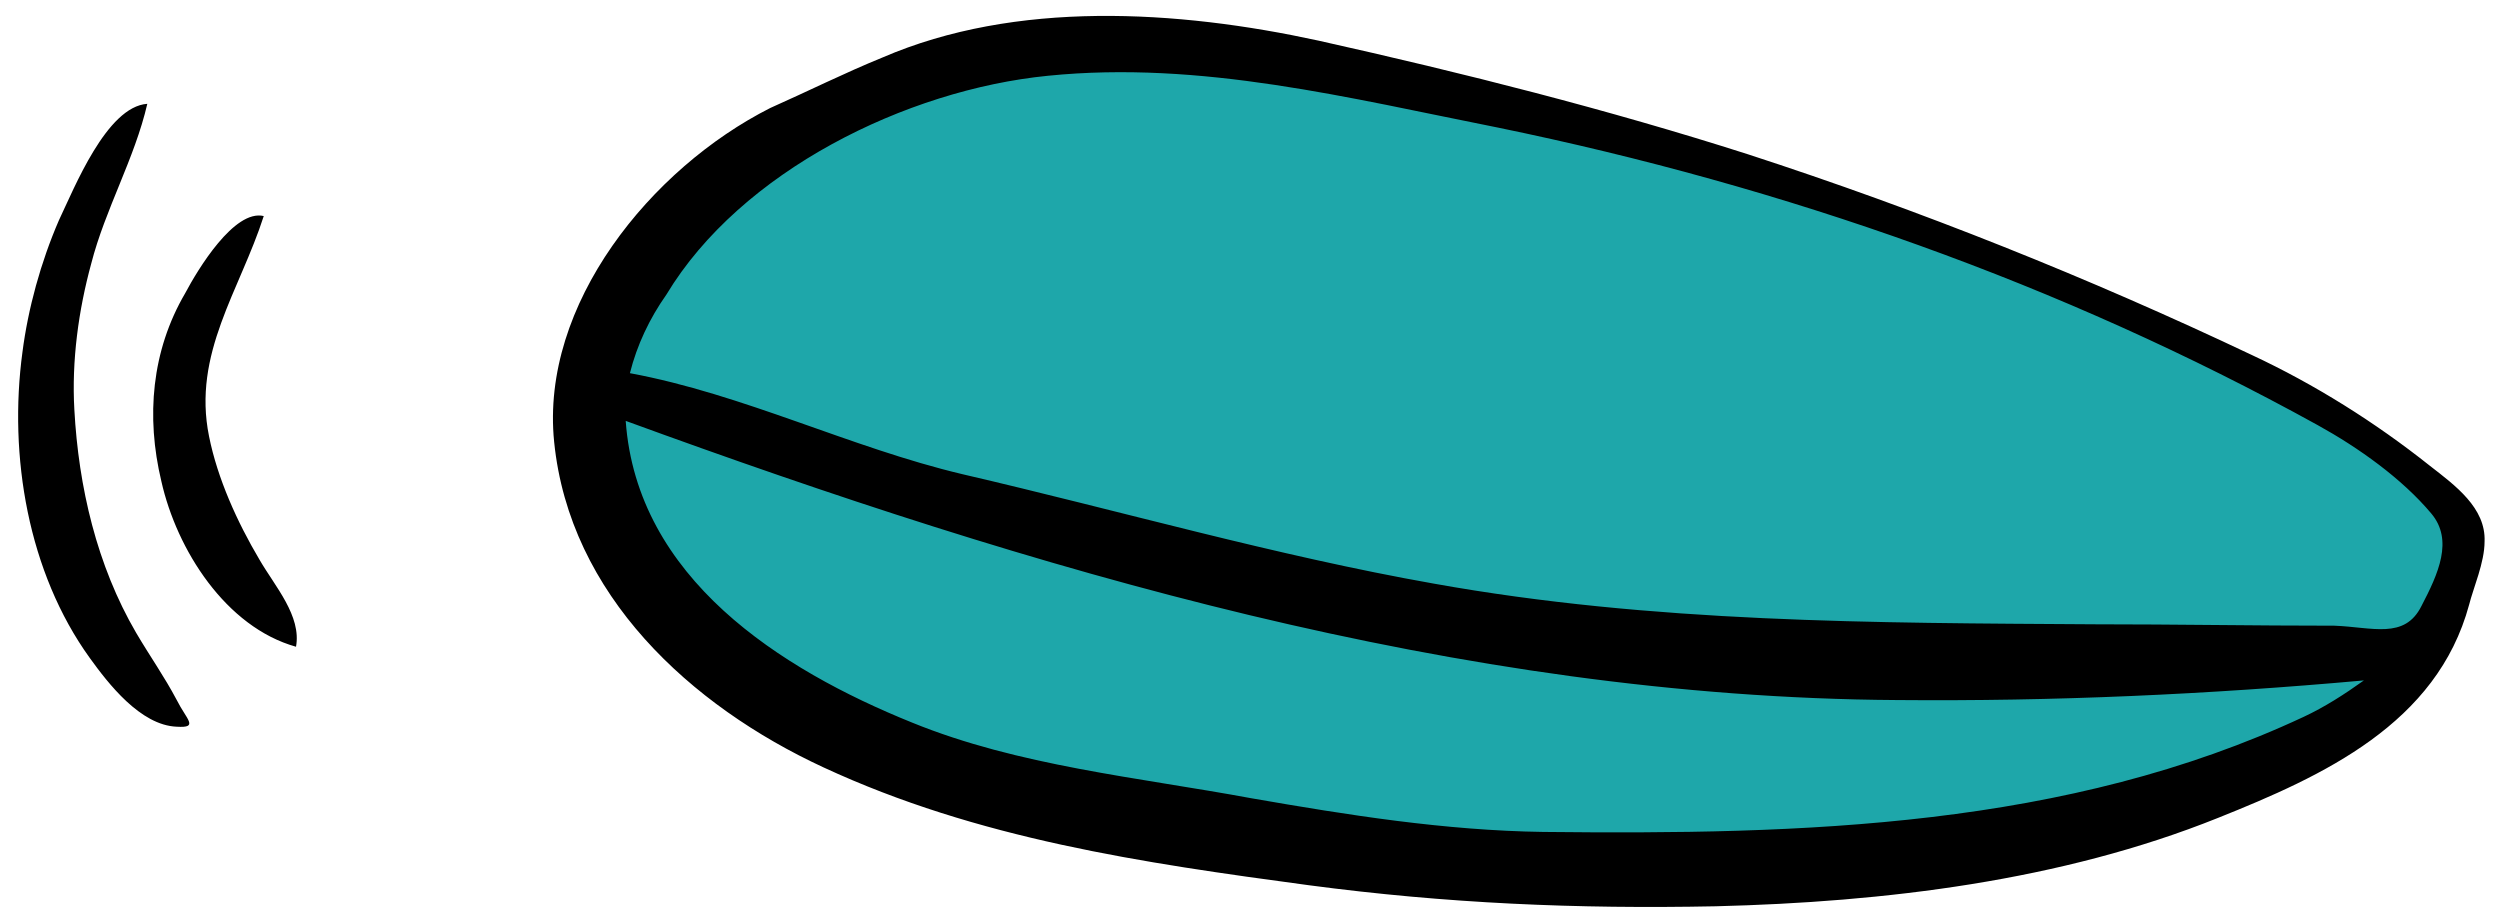 <?xml version="1.0" encoding="utf-8"?>
<!-- Generator: Adobe Illustrator 18.1.1, SVG Export Plug-In . SVG Version: 6.00 Build 0)  -->
<svg version="1.1" xmlns="http://www.w3.org/2000/svg" xmlns:xlink="http://www.w3.org/1999/xlink" x="0px" y="0px"
	 viewBox="0 0 178.2 65.8" enable-background="new 0 0 178.2 65.8" xml:space="preserve">
<g id="ch03-11-04">
	<g id="eye_x5F_34front_x5F_close_x5F_closed_2_" transform="matrix( 1, 0, 0, 1, 0,0) ">
		<g>
			<g id="Layer6_0_FILL_2_">
				<path fill="#1EA7AA" d="M164.3,52.3c1.4-0.9,5.6-3.4,7-4.4c-3.1-0.3-17.3-1.6-14.7,0.2c0.2,0.1-0.1,0,0,0c-0.6-0.2,1.2,0,0,0
					c-2,0-4,0.1-5.9,0.2c-6.4,0.4-10.5-0.4-16.9,0.1c2.3-1.5-8.2-0.5-9-0.5c-2.7-0.2-5.3,0.1-8-0.4c-3.8-0.7-7.7-1.4-11.6-2
					c-2.6-0.4-8.1-0.5-10.7-0.7c-5.3-0.4-7.9-2.5-13-4c-6.3-1.9-12.7-3.5-18.8-5.6c-6.1-2.1-13.5-4.7-19.6-7
					C44.6,48.2,63.1,54.1,79.4,57c8.4,1.5,21.3,3.6,29.9,3.9c9.1,0.3,18.3-1,27.4-1.4c5.7-0.3,11.1-1.1,16.6-2.6
					C156.9,55.8,160.6,53.4,164.3,52.3 M44.9,20c-1.4,1.9-1.2,4.8-1.8,7.1c7.1,1.3,14.4,5,21.4,6.7C76,36.4,87.1,39.5,93.7,41
					c14,3.2,30.7,4.5,45.1,4.6c6.1,0,11.6,0.1,17.7,0.2c3.7,0,12.7,0.9,16.3-0.2c1.8-0.5,1.7-4.1,2.3-6c0.5-1.5,0.4-2.5-0.4-3.9
					c-1-1.8-4.7-3.5-6.3-4.8c-6.8-5.4-18-9-25.9-12.5c-10-4.4-23.2-7.7-33.8-10.2c-11.6-2.7-27-5.1-35.5-3.5
					C62.8,6.8,50.2,10.5,44.9,20z"/>
				<path d="M54.9,7.7c-8.5,4.3-16.4,14-15.4,23.8c1.1,10.9,9.7,18.8,19.2,23.2c11,5.1,22.7,6.8,34.6,8.4c9.8,1.3,19.1,1.7,29,1.5
					c12-0.3,24.6-1.8,35.8-6.3c7.5-3,15.6-6.7,17.9-15.2c0.3-1.2,1.1-3,1.1-4.5c0.1-2.4-2.1-4-3.9-5.4c-3.9-3.1-8.2-5.8-12.7-7.9
					c-11.6-5.5-23.6-10.3-35.9-14.3C114.6,7.8,104.3,5.2,94,2.9C83.9,0.7,72.4,0,62.9,4.1C60.2,5.2,57.6,6.5,54.9,7.7 M47.5,21
					c5.3-8.8,17.1-14.6,27.2-15.6C85.6,4.3,96.2,7,106.8,9.1c20.4,4.2,40.1,11.1,58.4,21.2c2.9,1.6,6,3.8,8.1,6.3
					c1.6,1.9,0.5,4.3-0.7,6.6c-1.2,2.4-3.5,1.5-6.2,1.4c-5.7,0-11.4-0.1-17.1-0.1c-15.8-0.1-31.5-0.1-47.1-2.9
					c-11.3-2-22.4-5.2-33.6-7.8c-8-1.9-15.6-5.7-23.7-7.2C45.4,24.6,46.3,22.7,47.5,21 M164.2,51.1c-16.9,7.9-35.7,8.4-54.2,8.2
					c-7-0.1-13.9-1.2-20.8-2.4c-8.1-1.5-16.6-2.3-24.2-5.4C55.6,47.7,45.4,41.2,44.6,30c29,10.6,59.4,19.7,90.6,19.9
					c11.2,0.1,22.2-0.4,33.3-1.4C167.1,49.5,165.7,50.4,164.2,51.1 M18.8,15.4c-2.1-0.5-4.7,3.8-5.6,5.5c-2.4,4.1-2.8,8.8-1.7,13.4
					c1.1,4.9,4.6,10.4,9.6,11.8c0.4-2.2-1.5-4.3-2.6-6.2c-1.6-2.7-3-5.8-3.6-8.8C13.7,25.2,17.1,20.7,18.8,15.4 M10.5,7.4
					c-2.9,0.2-5.2,6-6.3,8.3c-1.3,3-2.2,6.3-2.6,9.4C0.6,32.5,2,40.8,6.4,46.9c1.3,1.8,3.6,4.8,6.2,4.9c1.6,0.1,0.7-0.5,0-1.9
					c-0.9-1.7-1.9-3.1-2.9-4.8c-2.8-4.8-4.1-10.4-4.4-15.9c-0.2-3.5,0.3-7.1,1.2-10.4C7.5,14.9,9.6,11.3,10.5,7.4z"/>
			</g>
		</g>
	</g>
</g>
<g id="ch03-11-03">
	<g id="CH03-11-03_x5F_COMP">
		<g id="lid_x5F_34front_x5F_tiltedup_1_">
		</g>
		<g id="base_x5F_34front_x5F_lean_1_">
		</g>
		<g id="nose_x5F_34side_x5F_stretch_x5F_REF" display="none">
		</g>
		<g id="nose_x5F_34side_x5F_stretch_x5F_mid">
		</g>
		<g id="spout_x5F_down_x5F_bottom_1_">
		</g>
		<g id="eye_x5F_34front_x5F_far_2_">
		</g>
		<g id="eye_x5F_34front_x5F_far_x5F_pupil_2_">
		</g>
		<g id="eye_x5F_34front_x5F_close_2_">
		</g>
		<g id="eye_x5F_34front_x5F_close_x5F_pupil_2_">
		</g>
	</g>
	<g id="lid_x5F_34front_x5F_tiltedup">
	</g>
	<g id="base_x5F_34front_x5F_lean">
	</g>
	<g id="nose_x5F_34side_x5F_stretch_x5F_mid_2_">
	</g>
	<g id="spout_x5F_down_x5F_bottom_2_">
	</g>
	<g id="eye_x5F_34front">
	</g>
	<g id="eye_x5F_34front_x5F_close_x5F_pupil">
	</g>
</g>
<g id="REF_x5F_POSES" display="none">
</g>
</svg>
